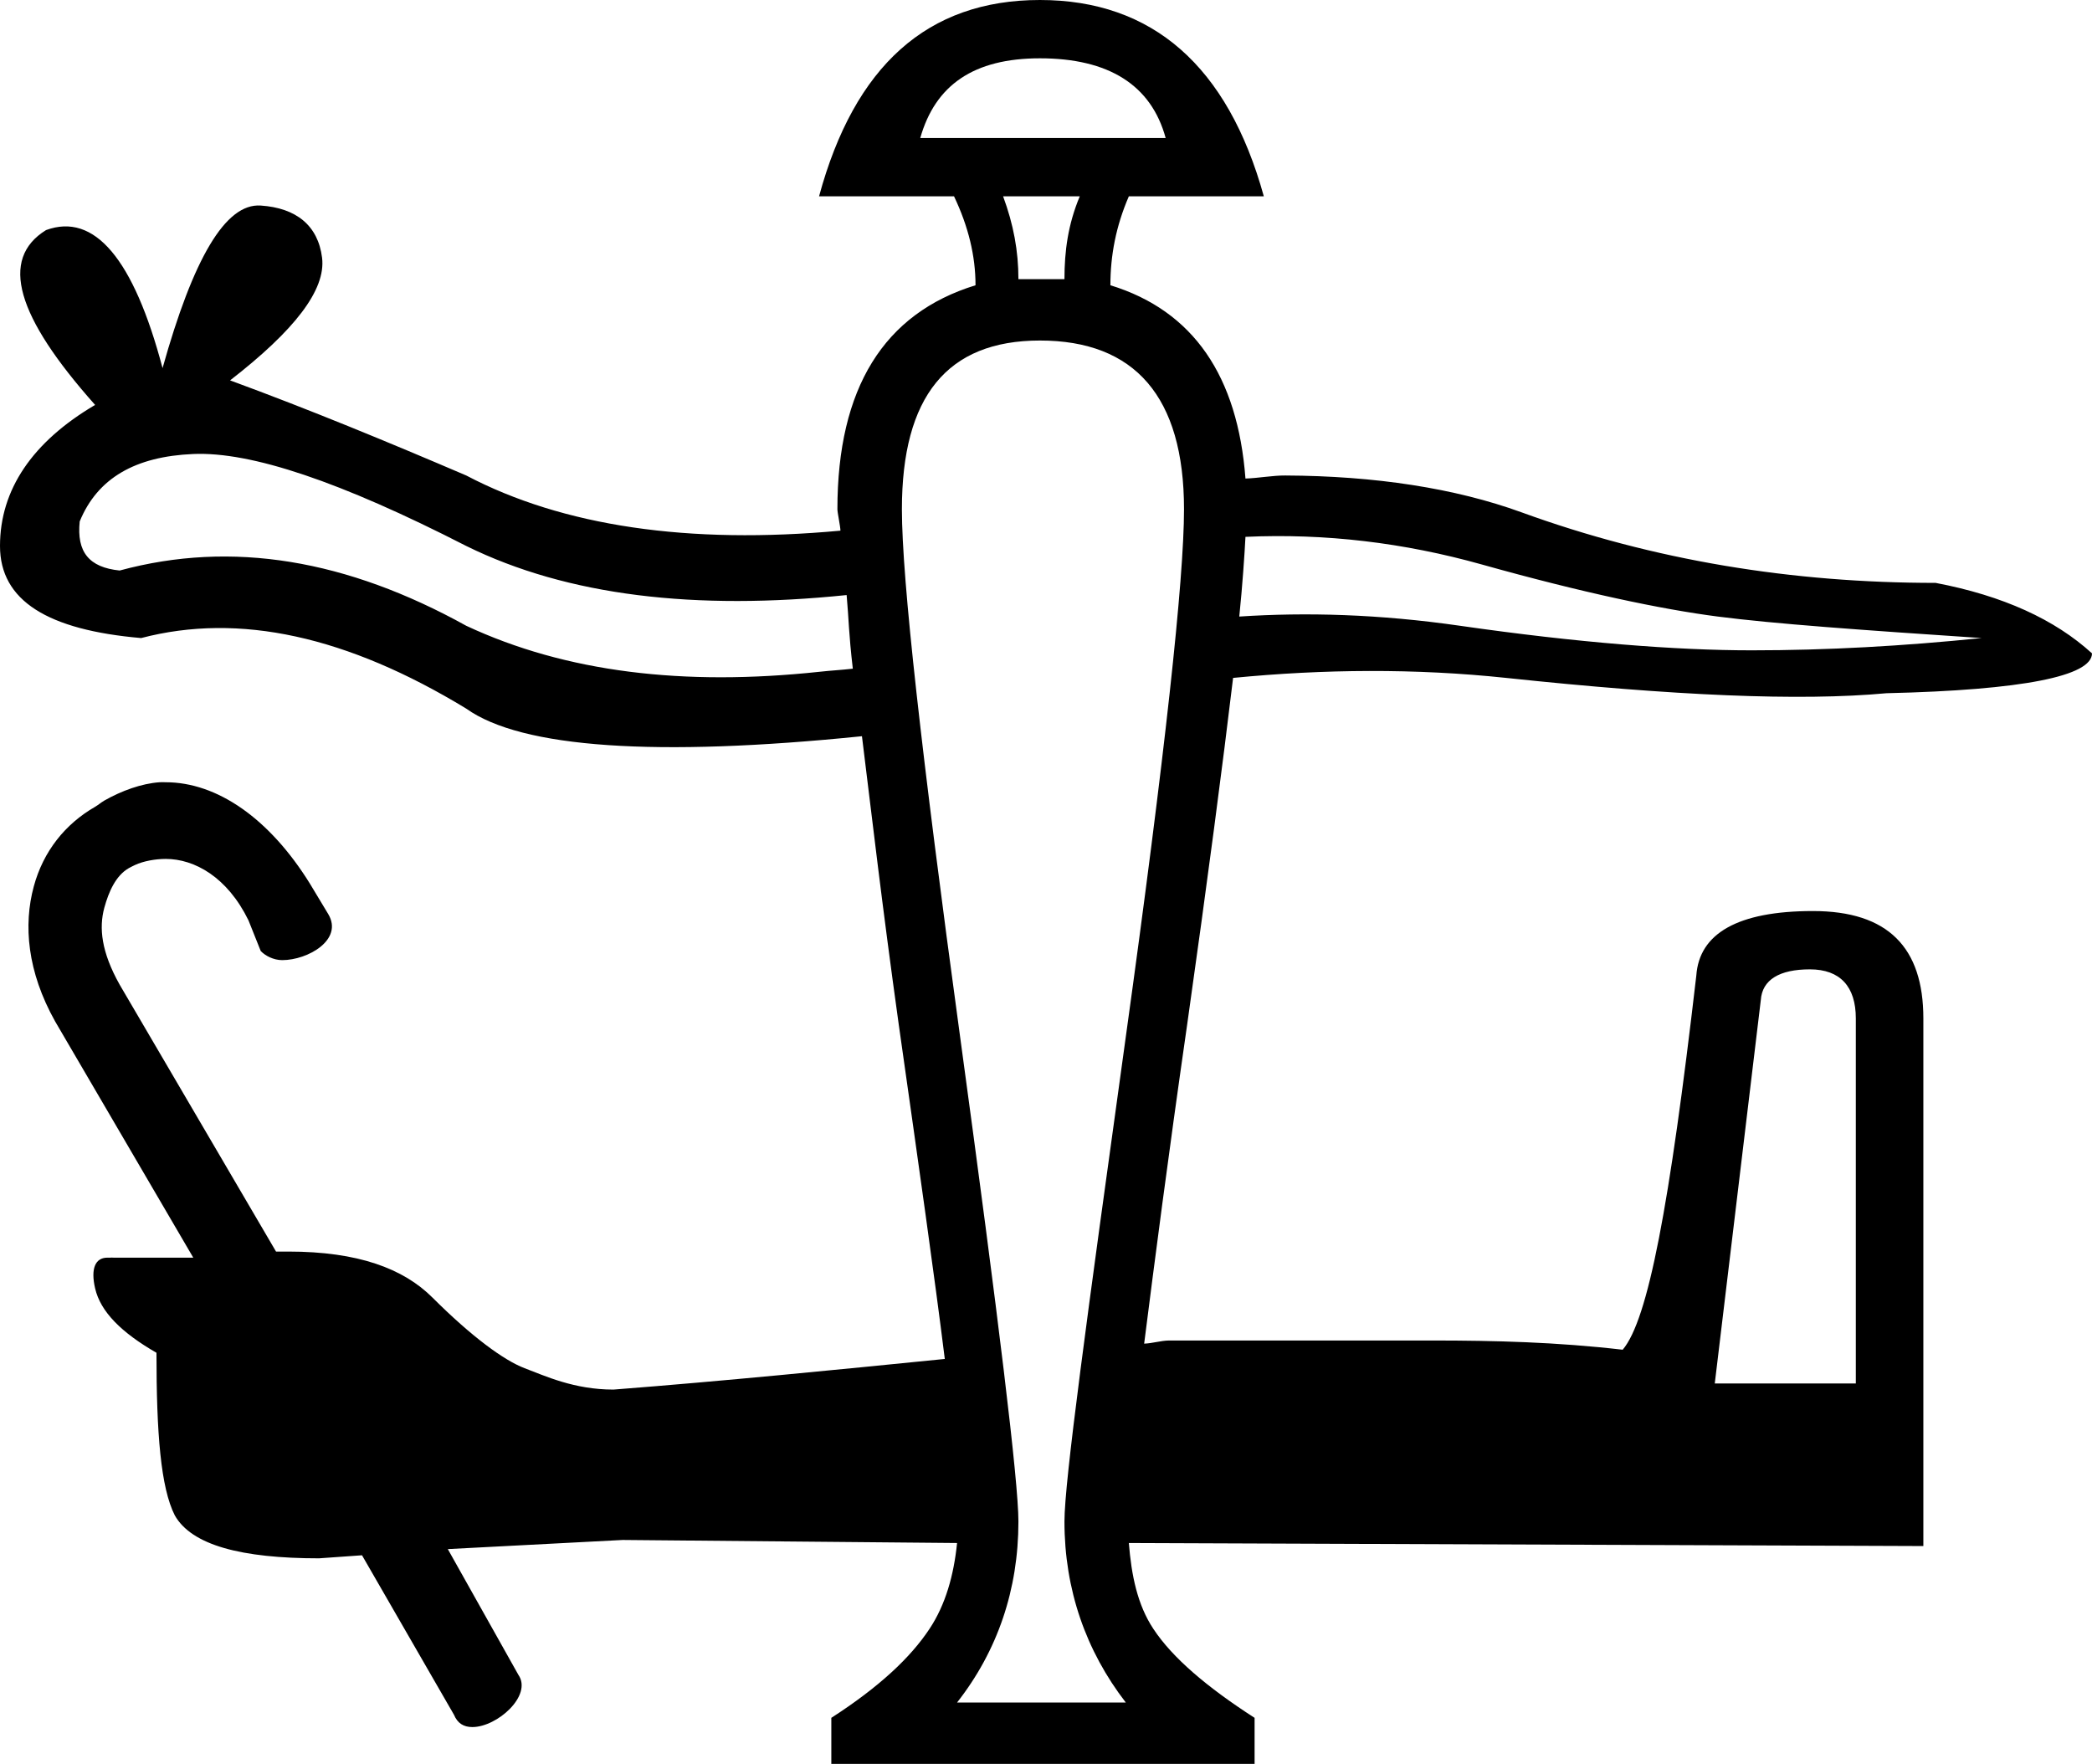 <?xml version="1.0" encoding="UTF-8" standalone="no"?>
<svg
   xmlns:dc="http://purl.org/dc/elements/1.1/"
   xmlns:cc="http://creativecommons.org/ns#"
   xmlns:rdf="http://www.w3.org/1999/02/22-rdf-syntax-ns#"
   xmlns:svg="http://www.w3.org/2000/svg"
   xmlns="http://www.w3.org/2000/svg"
   xmlns:sodipodi="http://sodipodi.sourceforge.net/DTD/sodipodi-0.dtd"
   xmlns:inkscape="http://www.inkscape.org/namespaces/inkscape"
   width="21.312"
   height="17.969"
   id="svg2434"
   sodipodi:version="0.32"
   inkscape:version="0.46"
   sodipodi:docname="U86.svg"
   inkscape:output_extension="org.inkscape.output.svg.inkscape"
   version="1.0">
  <defs
     id="defs2439">
    <inkscape:perspective
       sodipodi:type="inkscape:persp3d"
       inkscape:vp_x="0 : 8.9899998 : 1"
       inkscape:vp_y="0 : 1000 : 0"
       inkscape:vp_z="4.5300002 : 8.9899998 : 1"
       inkscape:persp3d-origin="2.2650001 : 5.9933332 : 1"
       id="perspective2443" />
  </defs>
  <sodipodi:namedview
     inkscape:window-height="708"
     inkscape:window-width="1024"
     inkscape:pageshadow="2"
     inkscape:pageopacity="0.0"
     guidetolerance="10.0"
     gridtolerance="10.0"
     objecttolerance="10.0"
     borderopacity="1.0"
     bordercolor="#666666"
     pagecolor="#ffffff"
     id="base"
     showgrid="false"
     showguides="true"
     inkscape:guide-bbox="true"
     inkscape:zoom="27.993043"
     inkscape:cx="10.65625"
     inkscape:cy="8.984375"
     inkscape:window-x="-4"
     inkscape:window-y="-4"
     inkscape:current-layer="svg2434" />
  <path
     style="fill:#000000;stroke:none"
     d="M 10.594,0 C 9.447,0 8.704,0.673 8.344,2 L 9.719,2 C 9.865,2.307 9.938,2.606 9.938,2.906 C 9.004,3.193 8.531,3.954 8.531,5.188 C 8.531,5.222 8.561,5.361 8.562,5.406 C 7.016,5.549 5.734,5.361 4.75,4.844 C 3.947,4.5 3.147,4.17 2.344,3.875 C 2.999,3.367 3.322,2.953 3.281,2.625 C 3.24,2.297 3.017,2.118 2.656,2.094 C 2.296,2.069 1.968,2.635 1.656,3.75 C 1.361,2.635 0.961,2.163 0.469,2.344 C -0.007,2.639 0.166,3.223 0.969,4.125 C 0.329,4.502 4e-07,4.989 0,5.562 C 0,6.12 0.487,6.418 1.438,6.5 C 2.437,6.238 3.537,6.481 4.75,7.219 C 5.314,7.622 6.689,7.713 8.781,7.5 C 8.882,8.315 8.984,9.204 9.156,10.438 C 9.361,11.882 9.521,13.006 9.625,13.844 C 8.506,13.956 7.371,14.069 6.25,14.156 C 5.847,14.156 5.554,14.017 5.344,13.938 C 5.134,13.858 4.806,13.618 4.406,13.219 C 4.109,12.922 3.646,12.75 2.938,12.75 C 2.914,12.75 2.871,12.75 2.844,12.75 C 2.83,12.75 2.825,12.75 2.812,12.75 L 1.219,10.031 C 1.031,9.696 1.008,9.452 1.062,9.25 C 1.108,9.082 1.18,8.92 1.312,8.844 C 1.329,8.834 1.357,8.821 1.375,8.812 C 1.461,8.772 1.583,8.75 1.688,8.75 C 1.981,8.75 2.315,8.934 2.531,9.375 L 2.656,9.688 C 2.701,9.736 2.786,9.781 2.875,9.781 C 3.137,9.781 3.5,9.573 3.344,9.312 L 3.156,9 C 2.745,8.338 2.212,7.969 1.688,7.969 C 1.66,7.969 1.652,7.967 1.625,7.969 C 1.441,7.982 1.238,8.056 1.062,8.156 C 1.027,8.177 1.004,8.198 0.969,8.219 C 0.666,8.393 0.441,8.671 0.344,9.031 C 0.238,9.422 0.276,9.896 0.562,10.406 L 1.969,12.812 L 1.156,12.812 C 1.147,12.81 1.131,12.812 1.125,12.812 C 1.112,12.812 1.108,12.812 1.094,12.812 C 0.971,12.812 0.922,12.923 0.969,13.125 C 1.024,13.363 1.236,13.575 1.594,13.781 C 1.594,14.601 1.637,15.155 1.781,15.438 C 1.953,15.741 2.458,15.875 3.25,15.875 L 3.688,15.844 L 4.625,17.469 C 4.661,17.556 4.724,17.594 4.812,17.594 C 5.066,17.594 5.426,17.271 5.281,17.062 L 4.562,15.781 L 6.344,15.688 L 9.75,15.719 C 9.717,16.047 9.632,16.349 9.469,16.594 C 9.275,16.887 8.955,17.187 8.469,17.5 L 8.469,17.969 L 12.75,17.969 L 12.781,17.969 L 12.781,17.5 C 12.295,17.187 11.943,16.887 11.75,16.594 C 11.587,16.349 11.526,16.046 11.5,15.719 L 19.594,15.75 L 19.594,10.375 C 19.594,9.653 19.235,9.281 18.469,9.281 C 17.703,9.281 17.311,9.51 17.281,9.938 C 17.007,12.297 16.79,13.444 16.531,13.75 C 15.859,13.672 15.226,13.656 14.594,13.656 C 14.229,13.656 12.259,13.656 11.906,13.656 C 11.822,13.658 11.741,13.685 11.656,13.688 C 11.761,12.861 11.896,11.815 12.094,10.438 C 12.304,8.954 12.457,7.785 12.562,6.906 C 13.483,6.816 14.418,6.808 15.344,6.906 C 17.049,7.087 18.334,7.144 19.219,7.062 C 20.612,7.03 21.312,6.886 21.312,6.656 C 20.935,6.312 20.407,6.069 19.719,5.938 C 18.26,5.938 16.852,5.711 15.5,5.219 C 14.824,4.973 14.006,4.848 13.094,4.844 C 12.965,4.843 12.821,4.871 12.688,4.875 C 12.609,3.835 12.16,3.166 11.312,2.906 C 11.312,2.606 11.367,2.307 11.5,2 L 12.875,2 C 12.508,0.673 11.74,2.3129646e-18 10.594,0 z M 10.594,0.594 C 11.294,0.594 11.728,0.866 11.875,1.406 L 9.375,1.406 C 9.528,0.866 9.92,0.594 10.594,0.594 z M 10.219,2 L 11,2 C 10.88,2.287 10.844,2.557 10.844,2.844 L 10.375,2.844 C 10.375,2.557 10.325,2.287 10.219,2 z M 10.594,3.469 C 11.56,3.469 12.062,4.041 12.062,5.188 C 12.062,5.901 11.869,7.683 11.469,10.562 C 11.069,13.449 10.844,15.093 10.844,15.5 C 10.844,16.193 11.062,16.817 11.469,17.344 L 9.75,17.344 C 10.163,16.817 10.375,16.193 10.375,15.5 C 10.375,15.093 10.175,13.449 9.781,10.562 C 9.388,7.683 9.188,5.901 9.188,5.188 C 9.188,4.041 9.647,3.469 10.594,3.469 z M 1.969,4.625 C 2.559,4.6 3.471,4.907 4.75,5.562 C 5.783,6.071 7.084,6.221 8.625,6.062 C 8.648,6.316 8.645,6.444 8.688,6.812 C 8.566,6.826 8.47,6.83 8.344,6.844 C 6.967,6.991 5.766,6.85 4.75,6.375 C 3.537,5.703 2.366,5.501 1.219,5.812 C 0.907,5.78 0.78,5.624 0.812,5.312 C 0.993,4.87 1.379,4.65 1.969,4.625 z M 12.688,5.469 C 13.501,5.432 14.305,5.529 15.094,5.75 C 16.118,6.037 16.926,6.207 17.5,6.281 C 18.074,6.355 18.958,6.418 20.188,6.5 C 19.384,6.582 18.614,6.625 17.844,6.625 C 17.073,6.625 16.072,6.547 14.875,6.375 C 14.049,6.256 13.306,6.236 12.625,6.281 C 12.657,5.971 12.679,5.645 12.688,5.469 z M 18.438,9.875 C 18.747,9.875 18.906,10.051 18.906,10.375 L 18.906,14.094 L 17.469,14.094 L 17.938,10.188 C 17.952,9.981 18.128,9.875 18.438,9.875 z"
     id="path2495" />
</svg>

